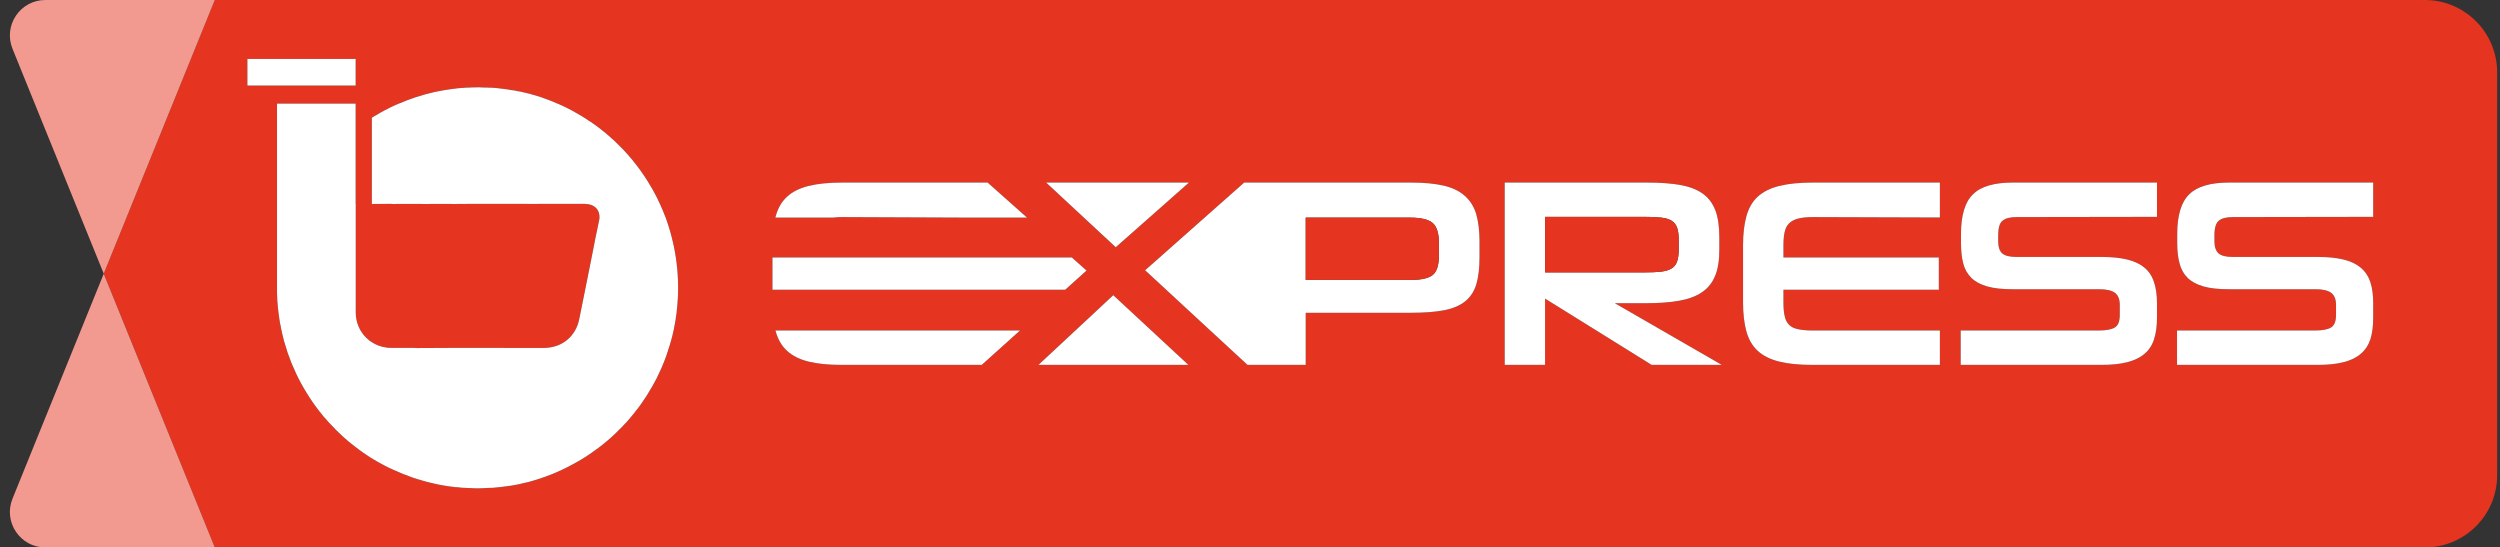 <svg width="137" height="30" viewBox="0 0 137 30" fill="none" xmlns="http://www.w3.org/2000/svg">
<rect x="0" y="0" width="137" height="30" fill="#333333" stroke="none"/>
<g clip-path="url(#clip0_1813_14906)">
<path d="M132.878 0H11.769L5.684 14.997L11.769 30H132.878C135.068 30 136.844 28.23 136.844 26.041V3.965C136.844 1.775 135.068 0 132.878 0ZM65.152 10.004L62.98 11.925L61.14 13.549L59.394 11.925L57.327 10.004H65.152ZM42.511 11.838C42.633 11.4 42.838 11.043 43.135 10.775C43.427 10.506 43.819 10.313 44.303 10.191C44.794 10.068 45.407 10.004 46.137 10.004H54.12L56.281 11.925H53.11L46.137 11.896C45.956 11.896 45.793 11.908 45.652 11.925H42.487C42.493 11.896 42.505 11.867 42.511 11.838ZM13.556 3.23H19.489V4.69H13.556V3.23ZM37.155 16.054C37.155 16.124 37.149 16.194 37.149 16.264C37.144 16.329 37.144 16.387 37.138 16.445C37.132 16.527 37.126 16.609 37.12 16.697C37.108 16.831 37.097 16.965 37.079 17.099C37.079 17.175 37.062 17.245 37.05 17.316C37.038 17.392 37.033 17.462 37.021 17.532L36.986 17.742C36.986 17.742 36.98 17.771 36.974 17.789C36.962 17.859 36.951 17.929 36.933 17.993C36.933 18.016 36.933 18.046 36.922 18.069C36.916 18.092 36.91 18.116 36.904 18.145C36.892 18.186 36.881 18.232 36.875 18.279C36.869 18.279 36.869 18.285 36.869 18.285C36.869 18.297 36.863 18.314 36.863 18.326C36.857 18.332 36.857 18.338 36.857 18.343C36.852 18.355 36.852 18.367 36.852 18.378C36.834 18.448 36.811 18.524 36.793 18.595C36.793 18.606 36.787 18.612 36.787 18.618C36.764 18.706 36.741 18.793 36.711 18.881C36.706 18.922 36.694 18.951 36.682 18.974C36.665 19.038 36.647 19.097 36.624 19.155C36.612 19.202 36.6 19.249 36.583 19.29C36.571 19.336 36.554 19.377 36.536 19.424V19.436C36.507 19.506 36.484 19.57 36.46 19.64C36.455 19.657 36.449 19.669 36.443 19.687C36.437 19.698 36.437 19.71 36.431 19.722C36.402 19.786 36.379 19.85 36.355 19.914C36.349 19.914 36.343 19.932 36.338 19.944C36.309 20.031 36.273 20.113 36.233 20.201C36.192 20.282 36.157 20.37 36.116 20.452C36.104 20.487 36.087 20.516 36.069 20.551C36.046 20.604 36.022 20.65 35.999 20.703C35.976 20.744 35.958 20.785 35.935 20.825C35.911 20.866 35.894 20.901 35.87 20.942C35.824 21.024 35.777 21.106 35.736 21.188C35.555 21.509 35.357 21.818 35.146 22.116C35.088 22.204 35.024 22.285 34.959 22.373C34.919 22.425 34.883 22.472 34.843 22.519C34.761 22.63 34.673 22.741 34.58 22.846C34.562 22.869 34.545 22.893 34.527 22.91C34.475 22.969 34.428 23.027 34.381 23.08C34.358 23.109 34.329 23.138 34.305 23.167C34.305 23.167 34.294 23.179 34.288 23.179C34.206 23.272 34.118 23.36 34.037 23.448C34.013 23.465 33.996 23.488 33.978 23.5C33.902 23.582 33.827 23.658 33.751 23.728L33.733 23.745C33.733 23.745 33.715 23.757 33.715 23.763C33.663 23.816 33.61 23.862 33.558 23.909C33.517 23.95 33.476 23.985 33.435 24.02C33.383 24.067 33.324 24.113 33.266 24.166C33.242 24.183 33.225 24.201 33.202 24.218C33.149 24.265 33.091 24.306 33.038 24.353C33.026 24.359 33.021 24.37 33.009 24.376C32.991 24.388 32.974 24.405 32.962 24.417C32.956 24.417 32.95 24.423 32.945 24.429C32.939 24.434 32.933 24.434 32.927 24.44L32.91 24.458C32.875 24.475 32.851 24.499 32.822 24.522C32.699 24.616 32.577 24.703 32.448 24.791C32.401 24.826 32.355 24.855 32.308 24.89C32.238 24.937 32.168 24.983 32.098 25.03C32.028 25.071 31.952 25.118 31.882 25.165C31.858 25.176 31.835 25.194 31.812 25.205C31.73 25.258 31.642 25.305 31.555 25.351C31.508 25.381 31.455 25.41 31.409 25.433C31.362 25.462 31.315 25.486 31.263 25.509C31.193 25.55 31.123 25.585 31.052 25.62C30.959 25.667 30.86 25.713 30.766 25.76C30.673 25.801 30.574 25.848 30.474 25.889C30.393 25.924 30.311 25.959 30.223 25.994C30.136 26.029 30.036 26.064 29.943 26.099C29.914 26.111 29.884 26.122 29.861 26.134C29.832 26.14 29.803 26.151 29.773 26.157C29.756 26.169 29.738 26.175 29.715 26.181C29.698 26.186 29.686 26.192 29.668 26.198C29.651 26.204 29.633 26.21 29.622 26.216C29.587 26.227 29.557 26.233 29.522 26.245C29.511 26.251 29.499 26.257 29.487 26.257C29.487 26.262 29.476 26.262 29.476 26.262C29.464 26.268 29.452 26.268 29.435 26.274C29.341 26.303 29.242 26.332 29.143 26.362C29.067 26.379 28.991 26.403 28.915 26.426H28.903C28.903 26.426 28.868 26.432 28.851 26.438C28.845 26.438 28.833 26.443 28.827 26.443C28.822 26.443 28.816 26.449 28.81 26.449C28.763 26.461 28.722 26.467 28.681 26.479C28.635 26.49 28.594 26.502 28.547 26.508C28.53 26.514 28.506 26.519 28.483 26.525C28.384 26.543 28.284 26.56 28.185 26.584C28.098 26.601 28.004 26.613 27.911 26.63C27.893 26.63 27.875 26.63 27.858 26.63C27.84 26.636 27.823 26.636 27.805 26.642C27.776 26.642 27.753 26.648 27.724 26.654C27.706 26.66 27.683 26.66 27.66 26.66C27.63 26.665 27.607 26.671 27.578 26.671C27.56 26.671 27.543 26.677 27.525 26.677C27.502 26.683 27.473 26.683 27.449 26.689C27.42 26.689 27.391 26.695 27.367 26.695C27.309 26.7 27.251 26.712 27.192 26.712C27.14 26.718 27.093 26.724 27.046 26.73C27 26.73 26.953 26.735 26.906 26.735C26.889 26.735 26.865 26.735 26.842 26.735C26.795 26.741 26.748 26.741 26.696 26.741C26.655 26.747 26.614 26.747 26.573 26.747C26.532 26.753 26.491 26.753 26.451 26.753C26.404 26.753 26.357 26.753 26.31 26.759H26.024C25.977 26.753 25.931 26.753 25.884 26.753C25.808 26.753 25.732 26.747 25.656 26.741H25.604C25.54 26.741 25.475 26.735 25.417 26.73H25.335C25.242 26.718 25.154 26.706 25.061 26.7H25.032C25.032 26.7 25.008 26.7 24.996 26.7C24.979 26.7 24.956 26.695 24.938 26.695C24.891 26.689 24.85 26.683 24.809 26.677H24.804C24.757 26.671 24.71 26.665 24.663 26.66C24.652 26.66 24.646 26.654 24.634 26.654C24.599 26.648 24.57 26.642 24.535 26.642C24.43 26.625 24.325 26.607 24.22 26.589C24.155 26.578 24.091 26.566 24.027 26.554C24.021 26.549 24.015 26.549 24.009 26.549C23.974 26.543 23.939 26.537 23.91 26.525C23.875 26.525 23.84 26.514 23.805 26.502C23.682 26.479 23.566 26.449 23.449 26.42C23.338 26.391 23.221 26.362 23.11 26.327C23.023 26.303 22.941 26.274 22.859 26.251C22.771 26.221 22.69 26.198 22.608 26.169C22.549 26.146 22.485 26.128 22.433 26.105C22.351 26.076 22.269 26.046 22.193 26.011C22.17 26.011 22.146 26 22.129 25.988C22.117 25.982 22.111 25.982 22.106 25.982C22.1 25.976 22.094 25.976 22.088 25.976C22.071 25.965 22.047 25.959 22.03 25.947C22.012 25.941 21.989 25.935 21.971 25.924C21.895 25.895 21.825 25.865 21.755 25.83C21.674 25.795 21.586 25.754 21.498 25.719L21.463 25.702C21.463 25.702 21.44 25.69 21.434 25.684C21.428 25.684 21.422 25.684 21.422 25.684C21.399 25.673 21.37 25.661 21.346 25.649C21.311 25.632 21.282 25.62 21.247 25.602H21.241C21.183 25.573 21.125 25.544 21.066 25.509C20.996 25.474 20.926 25.439 20.862 25.398C20.792 25.363 20.722 25.322 20.657 25.287C20.587 25.246 20.523 25.205 20.453 25.165C20.4 25.135 20.348 25.1 20.289 25.065C20.248 25.036 20.202 25.007 20.155 24.978C20.126 24.96 20.097 24.937 20.062 24.913C19.997 24.872 19.933 24.826 19.869 24.785C19.735 24.686 19.6 24.592 19.472 24.487C19.419 24.446 19.367 24.405 19.314 24.364C19.256 24.318 19.197 24.271 19.139 24.224C19.139 24.218 19.133 24.218 19.133 24.218H19.127C19.016 24.119 18.905 24.02 18.794 23.926C18.783 23.909 18.765 23.897 18.748 23.88C18.648 23.792 18.549 23.699 18.456 23.599C18.444 23.593 18.432 23.582 18.421 23.57L18.368 23.512C18.269 23.413 18.169 23.313 18.076 23.208C18.058 23.191 18.041 23.173 18.023 23.155C17.988 23.115 17.948 23.074 17.913 23.027C17.878 22.992 17.842 22.951 17.807 22.91C17.796 22.899 17.79 22.887 17.778 22.881C17.749 22.84 17.72 22.805 17.685 22.77C17.679 22.758 17.667 22.747 17.661 22.735C17.545 22.595 17.434 22.455 17.328 22.309C17.264 22.227 17.206 22.139 17.148 22.058C17.089 21.97 17.031 21.888 16.972 21.801C16.914 21.713 16.861 21.625 16.809 21.538C16.762 21.468 16.721 21.398 16.68 21.328C16.645 21.275 16.616 21.217 16.587 21.164C16.558 21.111 16.523 21.053 16.493 21.001C16.447 20.907 16.4 20.814 16.347 20.72C16.26 20.545 16.172 20.358 16.096 20.171C16.067 20.113 16.038 20.049 16.015 19.99C15.991 19.932 15.962 19.868 15.939 19.809C15.939 19.803 15.933 19.792 15.933 19.786C15.868 19.628 15.81 19.465 15.752 19.301C15.752 19.301 15.746 19.284 15.746 19.272C15.711 19.173 15.682 19.073 15.652 18.974C15.652 18.962 15.641 18.951 15.641 18.939C15.617 18.869 15.6 18.799 15.576 18.729C15.571 18.711 15.565 18.688 15.559 18.665C15.536 18.583 15.518 18.489 15.495 18.402C15.489 18.378 15.483 18.355 15.477 18.332C15.454 18.238 15.431 18.139 15.413 18.046C15.407 18.028 15.407 18.011 15.401 17.993C15.39 17.952 15.384 17.905 15.378 17.859C15.372 17.835 15.366 17.806 15.36 17.777C15.36 17.759 15.36 17.742 15.349 17.73C15.331 17.613 15.308 17.502 15.296 17.386C15.284 17.316 15.273 17.245 15.267 17.175C15.261 17.129 15.255 17.082 15.249 17.041C15.244 16.965 15.232 16.895 15.226 16.819C15.22 16.778 15.22 16.737 15.214 16.697C15.214 16.656 15.214 16.615 15.203 16.574C15.203 16.533 15.203 16.498 15.197 16.457C15.197 16.422 15.191 16.381 15.191 16.346V16.334C15.185 16.247 15.185 16.153 15.179 16.06V5.676H19.489V11.178H19.495V17.134C19.495 17.666 19.711 18.151 20.056 18.495C20.102 18.542 20.149 18.583 20.202 18.63C20.254 18.67 20.307 18.711 20.371 18.746C20.593 18.898 20.862 19.003 21.142 19.038C21.177 19.05 21.212 19.05 21.247 19.056C21.306 19.062 21.358 19.062 21.422 19.062H22.614C22.69 19.067 22.771 19.073 22.853 19.073C24.196 19.062 25.545 19.062 26.889 19.062C27.309 19.062 27.73 19.068 28.15 19.068H29.797C30.79 19.062 31.543 18.454 31.742 17.491C32.004 16.212 32.255 14.927 32.513 13.648L32.618 13.105C32.688 12.76 32.764 12.416 32.834 12.071C32.845 12.013 32.851 11.954 32.851 11.896C32.851 11.727 32.804 11.552 32.688 11.423C32.53 11.248 32.302 11.178 32.028 11.172H31C29.791 11.178 28.594 11.172 27.391 11.172H25.837C25.545 11.172 25.253 11.172 24.961 11.178C24.424 11.172 23.887 11.178 23.349 11.178C22.73 11.172 22.117 11.178 21.498 11.178C21.481 11.178 21.469 11.178 21.452 11.172L20.377 11.178V6.453C20.465 6.395 20.558 6.336 20.651 6.29C20.903 6.132 21.165 5.998 21.428 5.869C21.434 5.869 21.446 5.869 21.452 5.857C21.586 5.793 21.72 5.729 21.86 5.676C22.485 5.408 23.145 5.192 23.823 5.04C23.939 5.017 24.056 4.993 24.179 4.97C24.237 4.958 24.296 4.946 24.354 4.941C24.453 4.923 24.547 4.906 24.646 4.894C24.798 4.871 24.95 4.853 25.102 4.836L25.347 4.818H25.376C25.417 4.812 25.452 4.806 25.493 4.806C25.534 4.806 25.569 4.8 25.61 4.8H25.627C25.674 4.8 25.715 4.795 25.756 4.795C25.808 4.795 25.855 4.795 25.907 4.789C26.001 4.783 26.159 4.783 26.252 4.783C26.287 4.783 26.322 4.789 26.363 4.789C26.41 4.789 26.462 4.789 26.509 4.795H26.672C26.737 4.8 26.801 4.8 26.865 4.806H26.877C26.912 4.806 26.947 4.806 26.982 4.806C26.994 4.812 27.005 4.812 27.017 4.812H27.035C27.105 4.818 27.175 4.824 27.251 4.83C27.286 4.836 27.315 4.841 27.35 4.841C27.379 4.847 27.408 4.847 27.438 4.853C27.484 4.853 27.531 4.865 27.572 4.871C27.607 4.871 27.636 4.871 27.665 4.882H27.683C27.683 4.882 27.7 4.882 27.712 4.888C27.735 4.888 27.759 4.894 27.776 4.894C27.8 4.9 27.823 4.9 27.846 4.906C27.928 4.917 28.004 4.929 28.08 4.946C28.098 4.946 28.115 4.946 28.133 4.946C28.22 4.964 28.302 4.982 28.39 4.999C28.407 4.999 28.424 5.005 28.448 5.011C28.459 5.011 28.471 5.011 28.483 5.011C28.594 5.034 28.711 5.063 28.822 5.092C28.857 5.098 28.892 5.11 28.927 5.116C28.95 5.116 28.979 5.128 29.003 5.133C29.061 5.151 29.119 5.168 29.184 5.186C29.359 5.238 29.528 5.285 29.698 5.344C29.75 5.361 29.803 5.384 29.855 5.402C29.89 5.414 29.919 5.425 29.955 5.437C30.019 5.46 30.077 5.484 30.141 5.507C30.258 5.554 30.375 5.601 30.492 5.653C30.603 5.7 30.714 5.747 30.819 5.793C30.825 5.799 30.836 5.805 30.842 5.805C30.895 5.828 30.947 5.857 31 5.881C31.058 5.91 31.117 5.939 31.175 5.968C31.286 6.027 31.391 6.079 31.496 6.144C31.566 6.179 31.637 6.22 31.701 6.26C31.759 6.29 31.817 6.325 31.87 6.36L32.098 6.5C32.098 6.5 32.133 6.523 32.15 6.535C32.15 6.535 32.174 6.552 32.185 6.564C32.25 6.599 32.314 6.646 32.378 6.687H32.384C32.413 6.71 32.442 6.728 32.472 6.751C32.53 6.792 32.583 6.827 32.641 6.868C32.647 6.874 32.658 6.885 32.67 6.891C32.711 6.92 32.758 6.955 32.804 6.99C32.834 7.014 32.869 7.043 32.904 7.066C32.921 7.084 32.933 7.096 32.95 7.107C32.997 7.136 33.038 7.171 33.085 7.212C33.108 7.23 33.137 7.253 33.161 7.271C33.196 7.306 33.237 7.335 33.278 7.37C33.295 7.388 33.318 7.405 33.342 7.423C33.359 7.44 33.383 7.458 33.4 7.475C33.441 7.51 33.476 7.545 33.511 7.58C33.546 7.604 33.575 7.633 33.61 7.662C33.64 7.691 33.675 7.72 33.704 7.75L33.721 7.767C33.721 7.767 33.739 7.791 33.751 7.796C33.815 7.861 33.879 7.919 33.937 7.983L33.972 8.018C34.043 8.083 34.101 8.147 34.171 8.217C34.189 8.234 34.2 8.252 34.218 8.269C34.276 8.334 34.335 8.398 34.387 8.456H34.393C34.44 8.515 34.486 8.573 34.533 8.626C34.562 8.655 34.586 8.684 34.615 8.719C34.621 8.731 34.632 8.742 34.644 8.754C34.726 8.853 34.808 8.953 34.883 9.058C34.959 9.151 35.029 9.245 35.1 9.344C35.111 9.361 35.117 9.373 35.129 9.391C35.199 9.484 35.257 9.572 35.322 9.665C35.339 9.694 35.362 9.729 35.38 9.759C35.444 9.858 35.508 9.951 35.567 10.056C35.643 10.179 35.713 10.302 35.789 10.43C35.8 10.454 35.818 10.483 35.83 10.512C35.888 10.617 35.946 10.722 35.999 10.827C36.022 10.88 36.051 10.932 36.075 10.991C36.098 11.043 36.127 11.096 36.151 11.149C36.197 11.254 36.25 11.365 36.297 11.476C36.332 11.557 36.361 11.639 36.396 11.721C36.431 11.803 36.46 11.89 36.495 11.972C36.525 12.06 36.554 12.141 36.583 12.229C36.641 12.398 36.694 12.573 36.741 12.743C36.77 12.83 36.787 12.918 36.811 13.006C36.834 13.087 36.852 13.163 36.869 13.245C36.91 13.403 36.939 13.56 36.968 13.724C36.986 13.794 36.998 13.864 37.009 13.934V13.958C37.021 14.028 37.033 14.098 37.044 14.162C37.056 14.238 37.068 14.314 37.074 14.39C37.091 14.512 37.103 14.635 37.114 14.764C37.126 14.863 37.132 14.962 37.138 15.067C37.144 15.137 37.149 15.213 37.149 15.295C37.149 15.353 37.155 15.418 37.155 15.482C37.155 15.569 37.161 15.663 37.161 15.75C37.161 15.844 37.155 15.937 37.155 16.031V16.054ZM42.33 14.109H58.734L59.54 14.828L58.372 15.879H42.33V14.109ZM53.799 19.996H46.137C45.407 19.996 44.794 19.938 44.303 19.815C43.819 19.692 43.427 19.5 43.135 19.231C42.838 18.962 42.633 18.606 42.511 18.174C42.505 18.151 42.499 18.133 42.493 18.11H55.896L53.799 19.996ZM56.906 19.996L58.933 18.11L61.006 16.177L63.091 18.11L65.123 19.996H56.906ZM81.078 14.092C81.078 14.688 81.019 15.184 80.903 15.575C80.786 15.966 80.581 16.276 80.295 16.51C80.003 16.743 79.624 16.907 79.145 17C78.666 17.094 78.058 17.14 77.329 17.14H71.553V19.996H68.364L66.32 18.11L63.908 15.879L62.752 14.81L63.546 14.109L66.011 11.925L68.183 10.004H77.329C78.041 10.004 78.637 10.062 79.116 10.173C79.594 10.284 79.98 10.471 80.272 10.734C80.564 10.991 80.774 11.324 80.897 11.732C81.014 12.147 81.078 12.644 81.078 13.228V14.092ZM90.509 19.996L84.669 16.364V19.996H82.456V10.004H90.276C90.982 10.004 91.584 10.051 92.08 10.138C92.577 10.226 92.986 10.383 93.301 10.605C93.622 10.833 93.85 11.137 94.002 11.528C94.148 11.919 94.218 12.416 94.218 13.011V13.701C94.218 14.273 94.142 14.752 93.984 15.126C93.826 15.505 93.587 15.803 93.26 16.019C92.933 16.241 92.518 16.393 92.022 16.48C91.525 16.568 90.93 16.615 90.247 16.615H88.489L94.352 19.996H90.509ZM106.307 11.919L99.334 11.896C99.007 11.896 98.744 11.925 98.539 11.978C98.335 12.03 98.171 12.118 98.049 12.235C97.926 12.352 97.844 12.509 97.803 12.702C97.757 12.895 97.733 13.14 97.733 13.432V14.109H106.248V15.879H97.733V16.586C97.733 16.889 97.757 17.134 97.803 17.333C97.844 17.526 97.926 17.683 98.043 17.8C98.16 17.917 98.323 17.999 98.534 18.04C98.744 18.086 99.007 18.11 99.334 18.11H106.307V19.996H99.334C98.598 19.996 97.99 19.938 97.5 19.815C97.009 19.692 96.624 19.5 96.326 19.231C96.034 18.962 95.83 18.606 95.707 18.174C95.584 17.742 95.52 17.205 95.52 16.568V13.432C95.52 12.807 95.584 12.276 95.707 11.838C95.83 11.4 96.034 11.043 96.326 10.775C96.624 10.506 97.009 10.313 97.5 10.191C97.99 10.068 98.598 10.004 99.334 10.004H106.307V11.919ZM118.203 11.884L110.494 11.896C110.155 11.896 109.904 11.96 109.74 12.095C109.577 12.223 109.501 12.492 109.501 12.895V13.216C109.501 13.525 109.571 13.747 109.717 13.882C109.863 14.01 110.12 14.08 110.482 14.08H115.154C115.709 14.08 116.182 14.127 116.567 14.22C116.953 14.314 117.268 14.46 117.513 14.664C117.759 14.869 117.934 15.131 118.039 15.458C118.15 15.78 118.203 16.165 118.203 16.615V17.403C118.203 17.876 118.15 18.273 118.039 18.6C117.934 18.927 117.759 19.19 117.513 19.395C117.268 19.605 116.953 19.751 116.567 19.85C116.182 19.949 115.709 19.996 115.154 19.996H107.445V18.11H115.037C115.434 18.11 115.726 18.051 115.902 17.94C116.077 17.829 116.164 17.602 116.164 17.257V16.714C116.164 16.404 116.077 16.183 115.902 16.048C115.726 15.92 115.44 15.85 115.049 15.85H110.289C109.735 15.85 109.273 15.803 108.905 15.698C108.537 15.593 108.251 15.441 108.035 15.231C107.819 15.02 107.667 14.758 107.585 14.436C107.504 14.121 107.463 13.747 107.463 13.315V12.819C107.463 12.311 107.515 11.879 107.626 11.516C107.731 11.154 107.895 10.862 108.123 10.646C108.345 10.424 108.637 10.261 108.999 10.162C109.361 10.056 109.793 10.004 110.289 10.004H118.203V11.884ZM130.052 11.884L122.349 11.896C122.004 11.896 121.753 11.96 121.59 12.095C121.432 12.223 121.35 12.492 121.35 12.895V13.216C121.35 13.525 121.426 13.747 121.572 13.882C121.718 14.01 121.969 14.08 122.331 14.08H127.003C127.564 14.08 128.031 14.127 128.417 14.22C128.808 14.314 129.118 14.46 129.363 14.664C129.608 14.869 129.783 15.131 129.894 15.458C129.999 15.78 130.052 16.165 130.052 16.615V17.403C130.052 17.876 129.999 18.273 129.894 18.6C129.783 18.927 129.608 19.19 129.363 19.395C129.118 19.605 128.808 19.751 128.417 19.85C128.031 19.949 127.564 19.996 127.003 19.996H119.3V18.11H126.887C127.29 18.11 127.576 18.051 127.751 17.94C127.926 17.829 128.014 17.602 128.014 17.257V16.714C128.014 16.404 127.926 16.183 127.751 16.048C127.576 15.92 127.295 15.85 126.904 15.85H122.139C121.584 15.85 121.123 15.803 120.755 15.698C120.393 15.593 120.101 15.441 119.884 15.231C119.668 15.02 119.522 14.758 119.441 14.436C119.353 14.121 119.312 13.747 119.312 13.315V12.819C119.312 12.311 119.365 11.879 119.476 11.516C119.581 11.154 119.75 10.862 119.972 10.646C120.2 10.424 120.492 10.261 120.854 10.162C121.216 10.056 121.642 10.004 122.139 10.004H130.052V11.884Z" fill="#E53420"/>
<path d="M11.771 30H2.485C1.107 30 0.166 28.604 0.686 27.325L1.813 24.545L5.685 15.002L11.771 30Z" fill="#F29A90"/>
<path d="M11.771 0L5.685 14.997L1.79 5.396L0.686 2.675C0.166 1.396 1.107 0 2.485 0H11.771Z" fill="#F29A90"/>
<path d="M19.49 3.229H13.557V4.689H19.49V3.229Z" fill="white"/>
<path d="M37.161 15.774C37.161 15.867 37.156 15.961 37.156 16.054C37.156 16.124 37.15 16.194 37.15 16.264C37.144 16.328 37.144 16.387 37.138 16.445C37.132 16.527 37.126 16.609 37.12 16.696C37.109 16.831 37.097 16.965 37.08 17.099C37.08 17.175 37.062 17.245 37.05 17.315C37.039 17.391 37.033 17.461 37.021 17.532L36.986 17.742C36.986 17.742 36.98 17.771 36.974 17.788C36.963 17.859 36.951 17.929 36.934 17.993C36.934 18.016 36.934 18.045 36.922 18.069C36.916 18.092 36.91 18.116 36.904 18.145C36.893 18.186 36.881 18.232 36.875 18.279C36.869 18.279 36.869 18.285 36.869 18.285C36.869 18.297 36.864 18.314 36.864 18.326C36.858 18.332 36.858 18.337 36.858 18.343C36.852 18.355 36.852 18.367 36.852 18.378C36.834 18.448 36.811 18.524 36.794 18.594C36.794 18.606 36.788 18.612 36.788 18.618C36.764 18.705 36.741 18.793 36.712 18.881C36.706 18.921 36.694 18.951 36.682 18.974C36.665 19.038 36.648 19.097 36.624 19.155C36.612 19.202 36.601 19.248 36.583 19.289C36.572 19.336 36.554 19.377 36.536 19.424V19.435C36.507 19.505 36.484 19.57 36.461 19.64C36.455 19.657 36.449 19.669 36.443 19.686C36.437 19.698 36.437 19.71 36.431 19.721C36.402 19.786 36.379 19.85 36.355 19.914C36.35 19.914 36.344 19.932 36.338 19.943C36.309 20.031 36.274 20.113 36.233 20.2C36.192 20.282 36.157 20.37 36.116 20.451C36.104 20.487 36.087 20.516 36.069 20.551C36.046 20.603 36.023 20.65 35.999 20.703C35.976 20.744 35.958 20.784 35.935 20.825C35.912 20.866 35.894 20.901 35.871 20.942C35.824 21.024 35.777 21.106 35.736 21.187C35.555 21.509 35.357 21.818 35.147 22.116C35.088 22.203 35.024 22.285 34.96 22.373C34.919 22.425 34.884 22.472 34.843 22.519C34.761 22.63 34.674 22.741 34.58 22.846C34.563 22.869 34.545 22.893 34.528 22.91C34.475 22.968 34.428 23.027 34.382 23.079C34.358 23.109 34.329 23.138 34.306 23.167C34.306 23.167 34.294 23.179 34.288 23.179C34.206 23.272 34.119 23.36 34.037 23.447C34.014 23.465 33.996 23.488 33.979 23.5C33.903 23.582 33.827 23.658 33.751 23.728L33.733 23.745C33.733 23.745 33.716 23.757 33.716 23.763C33.663 23.815 33.611 23.862 33.558 23.909C33.517 23.95 33.476 23.985 33.435 24.02C33.383 24.067 33.325 24.113 33.266 24.166C33.243 24.183 33.225 24.201 33.202 24.218C33.149 24.265 33.091 24.306 33.038 24.353C33.027 24.358 33.021 24.37 33.009 24.376C32.992 24.388 32.974 24.405 32.962 24.417C32.957 24.417 32.951 24.423 32.945 24.428C32.939 24.434 32.933 24.434 32.927 24.44L32.91 24.458C32.875 24.475 32.852 24.499 32.822 24.522C32.7 24.615 32.577 24.703 32.449 24.791C32.402 24.826 32.355 24.855 32.308 24.89C32.238 24.937 32.168 24.983 32.098 25.03C32.028 25.071 31.952 25.118 31.882 25.164C31.859 25.176 31.835 25.194 31.812 25.205C31.73 25.258 31.643 25.305 31.555 25.351C31.508 25.381 31.456 25.41 31.409 25.433C31.362 25.462 31.316 25.486 31.263 25.509C31.193 25.55 31.123 25.585 31.053 25.62C30.959 25.667 30.86 25.713 30.767 25.76C30.673 25.801 30.574 25.848 30.475 25.889C30.393 25.924 30.311 25.959 30.224 25.994C30.136 26.029 30.037 26.064 29.943 26.099C29.914 26.11 29.885 26.122 29.861 26.134C29.832 26.14 29.803 26.151 29.774 26.157C29.756 26.169 29.739 26.175 29.715 26.18C29.698 26.186 29.686 26.192 29.669 26.198C29.651 26.204 29.634 26.21 29.622 26.216C29.587 26.227 29.558 26.233 29.523 26.245C29.511 26.251 29.499 26.256 29.488 26.256C29.488 26.262 29.476 26.262 29.476 26.262C29.464 26.268 29.453 26.268 29.435 26.274C29.342 26.303 29.242 26.332 29.143 26.362C29.067 26.379 28.991 26.402 28.915 26.426H28.904C28.904 26.426 28.869 26.432 28.851 26.438C28.845 26.438 28.834 26.443 28.828 26.443C28.822 26.443 28.816 26.449 28.81 26.449C28.764 26.461 28.723 26.467 28.682 26.478C28.635 26.49 28.594 26.502 28.547 26.508C28.53 26.513 28.506 26.519 28.483 26.525C28.384 26.543 28.285 26.56 28.185 26.584C28.098 26.601 28.004 26.613 27.911 26.63C27.893 26.63 27.876 26.63 27.858 26.63C27.841 26.636 27.823 26.636 27.806 26.642C27.776 26.642 27.753 26.648 27.724 26.654C27.706 26.659 27.683 26.659 27.66 26.659C27.631 26.665 27.607 26.671 27.578 26.671C27.561 26.671 27.543 26.677 27.525 26.677C27.502 26.683 27.473 26.683 27.45 26.689C27.42 26.689 27.391 26.695 27.368 26.695C27.309 26.7 27.251 26.712 27.192 26.712C27.14 26.718 27.093 26.724 27.047 26.73C27 26.73 26.953 26.735 26.906 26.735C26.889 26.735 26.866 26.735 26.842 26.735C26.795 26.741 26.749 26.741 26.696 26.741C26.655 26.747 26.614 26.747 26.573 26.747C26.533 26.753 26.492 26.753 26.451 26.753C26.404 26.753 26.357 26.753 26.311 26.759H26.024C25.978 26.753 25.931 26.753 25.884 26.753C25.808 26.753 25.733 26.747 25.657 26.741H25.604C25.54 26.741 25.476 26.735 25.417 26.73H25.335C25.242 26.718 25.154 26.706 25.061 26.7H25.032C25.032 26.7 25.008 26.7 24.997 26.7C24.979 26.7 24.956 26.695 24.938 26.695C24.892 26.689 24.851 26.683 24.81 26.677H24.804C24.757 26.671 24.71 26.665 24.664 26.659C24.652 26.659 24.646 26.654 24.635 26.654C24.6 26.648 24.57 26.642 24.535 26.642C24.43 26.624 24.325 26.607 24.22 26.589C24.156 26.578 24.091 26.566 24.027 26.554C24.021 26.549 24.016 26.549 24.01 26.549C23.975 26.543 23.94 26.537 23.91 26.525C23.875 26.525 23.84 26.513 23.805 26.502C23.683 26.478 23.566 26.449 23.449 26.42C23.338 26.391 23.221 26.362 23.11 26.326C23.023 26.303 22.941 26.274 22.859 26.251C22.772 26.221 22.69 26.198 22.608 26.169C22.55 26.145 22.485 26.128 22.433 26.105C22.351 26.075 22.269 26.046 22.194 26.011C22.17 26.011 22.147 26 22.129 25.988C22.118 25.982 22.112 25.982 22.106 25.982C22.1 25.976 22.094 25.976 22.088 25.976C22.071 25.965 22.047 25.959 22.03 25.947C22.012 25.941 21.989 25.935 21.972 25.924C21.896 25.894 21.826 25.865 21.756 25.83C21.674 25.795 21.586 25.754 21.499 25.719L21.463 25.702C21.463 25.702 21.44 25.69 21.434 25.684C21.428 25.684 21.423 25.684 21.423 25.684C21.399 25.672 21.37 25.661 21.347 25.649C21.312 25.632 21.282 25.62 21.247 25.602H21.242C21.183 25.573 21.125 25.544 21.066 25.509C20.996 25.474 20.926 25.439 20.862 25.398C20.792 25.363 20.722 25.322 20.658 25.287C20.587 25.246 20.523 25.205 20.453 25.164C20.401 25.135 20.348 25.1 20.29 25.065C20.249 25.036 20.202 25.007 20.155 24.977C20.126 24.96 20.097 24.937 20.062 24.913C19.998 24.872 19.933 24.826 19.869 24.785C19.735 24.686 19.601 24.592 19.472 24.487C19.419 24.446 19.367 24.405 19.314 24.364C19.256 24.318 19.198 24.271 19.139 24.224C19.139 24.218 19.133 24.218 19.133 24.218H19.128C19.017 24.119 18.906 24.02 18.795 23.926C18.783 23.909 18.765 23.897 18.748 23.88C18.649 23.792 18.549 23.698 18.456 23.599C18.444 23.593 18.433 23.582 18.421 23.57L18.368 23.512C18.269 23.412 18.17 23.313 18.076 23.208C18.059 23.191 18.041 23.173 18.024 23.155C17.989 23.114 17.948 23.074 17.913 23.027C17.878 22.992 17.843 22.951 17.808 22.91C17.796 22.898 17.79 22.887 17.779 22.881C17.749 22.84 17.72 22.805 17.685 22.77C17.679 22.758 17.668 22.747 17.662 22.735C17.545 22.595 17.434 22.455 17.329 22.309C17.265 22.227 17.206 22.139 17.148 22.058C17.089 21.97 17.031 21.888 16.973 21.801C16.914 21.713 16.862 21.625 16.809 21.538C16.762 21.468 16.721 21.398 16.681 21.328C16.645 21.275 16.616 21.217 16.587 21.164C16.558 21.111 16.523 21.053 16.494 21C16.447 20.907 16.4 20.814 16.348 20.72C16.26 20.545 16.172 20.358 16.097 20.171C16.067 20.113 16.038 20.049 16.015 19.99C15.991 19.932 15.962 19.867 15.939 19.809C15.939 19.803 15.933 19.792 15.933 19.786C15.869 19.628 15.81 19.465 15.752 19.301C15.752 19.301 15.746 19.284 15.746 19.272C15.711 19.173 15.682 19.073 15.653 18.974C15.653 18.962 15.641 18.951 15.641 18.939C15.618 18.869 15.6 18.799 15.577 18.729C15.571 18.711 15.565 18.688 15.559 18.665C15.536 18.583 15.518 18.489 15.495 18.402C15.489 18.378 15.483 18.355 15.477 18.332C15.454 18.238 15.431 18.139 15.413 18.045C15.407 18.028 15.407 18.01 15.402 17.993C15.39 17.952 15.384 17.905 15.378 17.859C15.372 17.835 15.367 17.806 15.361 17.777C15.361 17.759 15.361 17.742 15.349 17.73C15.332 17.613 15.308 17.502 15.296 17.386C15.285 17.315 15.273 17.245 15.267 17.175C15.261 17.129 15.256 17.082 15.25 17.041C15.244 16.965 15.232 16.895 15.226 16.819C15.221 16.778 15.221 16.737 15.215 16.696C15.215 16.655 15.215 16.615 15.203 16.574C15.203 16.533 15.203 16.498 15.197 16.457C15.197 16.422 15.191 16.381 15.191 16.346V16.334C15.185 16.247 15.185 16.153 15.18 16.06V5.676H19.49V11.178H19.495V17.134C19.495 17.666 19.712 18.151 20.056 18.495C20.103 18.542 20.149 18.583 20.202 18.629C20.255 18.67 20.307 18.711 20.371 18.746C20.593 18.898 20.862 19.003 21.142 19.038C21.177 19.05 21.212 19.05 21.247 19.056C21.306 19.062 21.358 19.062 21.423 19.062H22.614C22.69 19.067 22.772 19.073 22.853 19.073C24.197 19.062 25.546 19.062 26.889 19.062C27.309 19.062 27.73 19.067 28.15 19.067H29.797C30.79 19.062 31.543 18.454 31.742 17.491C32.005 16.212 32.256 14.927 32.513 13.648L32.618 13.105C32.688 12.76 32.764 12.416 32.834 12.071C32.846 12.013 32.852 11.954 32.852 11.896C32.852 11.727 32.805 11.551 32.688 11.423C32.53 11.248 32.303 11.178 32.028 11.172H31C29.791 11.178 28.594 11.172 27.391 11.172H25.838C25.546 11.172 25.254 11.172 24.962 11.178C24.424 11.172 23.887 11.178 23.35 11.178C22.731 11.172 22.118 11.178 21.499 11.178C21.481 11.178 21.469 11.178 21.452 11.172L20.377 11.178V6.453C20.465 6.395 20.558 6.336 20.652 6.29C20.903 6.132 21.166 5.998 21.428 5.869C21.434 5.869 21.446 5.869 21.452 5.857C21.586 5.793 21.721 5.729 21.861 5.676C22.485 5.408 23.145 5.192 23.823 5.04C23.94 5.016 24.056 4.993 24.179 4.97C24.238 4.958 24.296 4.946 24.354 4.941C24.454 4.923 24.547 4.905 24.646 4.894C24.798 4.87 24.95 4.853 25.102 4.835L25.347 4.818H25.376C25.417 4.812 25.452 4.806 25.493 4.806C25.534 4.806 25.569 4.8 25.61 4.8H25.627C25.674 4.8 25.715 4.795 25.756 4.795C25.808 4.795 25.855 4.795 25.908 4.789C26.001 4.783 26.159 4.783 26.252 4.783C26.287 4.783 26.322 4.789 26.363 4.789C26.41 4.789 26.462 4.789 26.509 4.795H26.673C26.737 4.8 26.801 4.8 26.866 4.806H26.877C26.912 4.806 26.947 4.806 26.982 4.806C26.994 4.812 27.006 4.812 27.017 4.812H27.035C27.105 4.818 27.175 4.824 27.251 4.83C27.286 4.835 27.315 4.841 27.35 4.841C27.379 4.847 27.409 4.847 27.438 4.853C27.485 4.853 27.531 4.865 27.572 4.87C27.607 4.87 27.636 4.87 27.666 4.882H27.683C27.683 4.882 27.701 4.882 27.712 4.888C27.736 4.888 27.759 4.894 27.776 4.894C27.8 4.9 27.823 4.9 27.847 4.905C27.928 4.917 28.004 4.929 28.08 4.946C28.098 4.946 28.115 4.946 28.133 4.946C28.22 4.964 28.302 4.981 28.39 4.999C28.407 4.999 28.425 5.005 28.448 5.011C28.46 5.011 28.471 5.011 28.483 5.011C28.594 5.034 28.711 5.063 28.822 5.092C28.857 5.098 28.892 5.11 28.927 5.116C28.95 5.116 28.98 5.127 29.003 5.133C29.061 5.151 29.12 5.168 29.184 5.186C29.359 5.238 29.529 5.285 29.698 5.343C29.75 5.361 29.803 5.384 29.856 5.402C29.891 5.414 29.92 5.425 29.955 5.437C30.019 5.46 30.078 5.484 30.142 5.507C30.259 5.554 30.375 5.6 30.492 5.653C30.603 5.7 30.714 5.746 30.819 5.793C30.825 5.799 30.837 5.805 30.843 5.805C30.895 5.828 30.948 5.857 31 5.881C31.059 5.91 31.117 5.939 31.175 5.968C31.286 6.027 31.392 6.079 31.497 6.144C31.567 6.179 31.637 6.219 31.701 6.26C31.759 6.29 31.818 6.325 31.87 6.36L32.098 6.5C32.098 6.5 32.133 6.523 32.151 6.535C32.151 6.535 32.174 6.552 32.186 6.564C32.25 6.599 32.314 6.646 32.378 6.687H32.384C32.413 6.71 32.443 6.728 32.472 6.751C32.53 6.792 32.583 6.827 32.641 6.868C32.647 6.874 32.659 6.885 32.67 6.891C32.711 6.92 32.758 6.955 32.805 6.99C32.834 7.014 32.869 7.043 32.904 7.066C32.922 7.084 32.933 7.095 32.951 7.107C32.998 7.136 33.038 7.171 33.085 7.212C33.108 7.23 33.138 7.253 33.161 7.271C33.196 7.306 33.237 7.335 33.278 7.37C33.295 7.387 33.319 7.405 33.342 7.423C33.36 7.44 33.383 7.458 33.4 7.475C33.441 7.51 33.476 7.545 33.511 7.58C33.546 7.604 33.576 7.633 33.611 7.662C33.64 7.691 33.675 7.72 33.704 7.75L33.722 7.767C33.722 7.767 33.739 7.79 33.751 7.796C33.815 7.861 33.879 7.919 33.938 7.983L33.973 8.018C34.043 8.082 34.101 8.147 34.171 8.217C34.189 8.234 34.2 8.252 34.218 8.269C34.276 8.334 34.335 8.398 34.387 8.456H34.393C34.44 8.515 34.487 8.573 34.533 8.626C34.563 8.655 34.586 8.684 34.615 8.719C34.621 8.731 34.633 8.742 34.644 8.754C34.726 8.853 34.808 8.953 34.884 9.058C34.96 9.151 35.03 9.245 35.1 9.344C35.112 9.361 35.117 9.373 35.129 9.391C35.199 9.484 35.258 9.572 35.322 9.665C35.339 9.694 35.363 9.729 35.38 9.758C35.444 9.858 35.509 9.951 35.567 10.056C35.643 10.179 35.713 10.302 35.789 10.43C35.801 10.454 35.818 10.483 35.83 10.512C35.888 10.617 35.947 10.722 35.999 10.827C36.023 10.88 36.052 10.932 36.075 10.991C36.099 11.043 36.128 11.096 36.151 11.148C36.198 11.254 36.25 11.364 36.297 11.476C36.332 11.557 36.361 11.639 36.396 11.721C36.431 11.803 36.461 11.89 36.496 11.972C36.525 12.059 36.554 12.141 36.583 12.229C36.642 12.398 36.694 12.573 36.741 12.743C36.77 12.83 36.788 12.918 36.811 13.005C36.834 13.087 36.852 13.163 36.869 13.245C36.91 13.403 36.94 13.56 36.969 13.724C36.986 13.794 36.998 13.864 37.01 13.934V13.957C37.021 14.027 37.033 14.098 37.045 14.162C37.056 14.238 37.068 14.314 37.074 14.39C37.091 14.512 37.103 14.635 37.115 14.763C37.126 14.863 37.132 14.962 37.138 15.067C37.144 15.137 37.15 15.213 37.15 15.295C37.15 15.353 37.156 15.417 37.156 15.482C37.156 15.569 37.161 15.663 37.161 15.75V15.774Z" fill="white"/>
<path d="M80.897 11.732C80.774 11.324 80.564 10.991 80.272 10.734C79.98 10.471 79.594 10.284 79.116 10.173C78.637 10.062 78.041 10.004 77.329 10.004H68.183L66.011 11.925L63.546 14.109L62.752 14.81L63.908 15.879L66.32 18.11L68.364 19.996H71.553V17.14H77.329C78.059 17.14 78.666 17.094 79.145 17C79.624 16.907 80.003 16.743 80.295 16.51C80.581 16.276 80.786 15.966 80.903 15.575C81.019 15.184 81.078 14.688 81.078 14.092V13.227C81.078 12.643 81.014 12.147 80.897 11.732ZM78.853 14.004C78.853 14.536 78.736 14.886 78.514 15.067C78.292 15.248 77.883 15.342 77.299 15.342H71.553V11.925H77.27C77.866 11.925 78.275 12.024 78.508 12.217C78.736 12.416 78.853 12.778 78.853 13.315V14.004Z" fill="white"/>
<path d="M78.853 13.315V14.004C78.853 14.535 78.736 14.886 78.514 15.067C78.292 15.248 77.883 15.341 77.299 15.341H71.553V11.925H77.27C77.866 11.925 78.275 12.024 78.508 12.217C78.736 12.415 78.853 12.777 78.853 13.315Z" fill="#E53420"/>
<path d="M88.49 16.615H90.248C90.931 16.615 91.526 16.568 92.023 16.48C92.519 16.393 92.934 16.241 93.261 16.019C93.588 15.803 93.828 15.505 93.985 15.126C94.143 14.752 94.219 14.273 94.219 13.7V13.011C94.219 12.416 94.149 11.919 94.003 11.528C93.851 11.137 93.623 10.833 93.302 10.605C92.987 10.383 92.578 10.226 92.081 10.138C91.585 10.05 90.983 10.004 90.277 10.004H82.457V19.996H84.67V16.364L90.51 19.996H94.353L88.49 16.615ZM84.67 11.884H90.131C90.493 11.884 90.796 11.896 91.042 11.925C91.287 11.954 91.474 12.013 91.614 12.1C91.748 12.188 91.848 12.316 91.906 12.48C91.965 12.649 91.994 12.865 91.994 13.128V13.671C91.994 13.94 91.965 14.162 91.906 14.325C91.848 14.495 91.748 14.623 91.602 14.711C91.462 14.798 91.275 14.857 91.036 14.886C90.796 14.915 90.493 14.927 90.131 14.927H84.67V11.884Z" fill="white"/>
<path d="M91.993 13.129V13.672C91.993 13.94 91.964 14.162 91.906 14.326C91.847 14.495 91.748 14.623 91.602 14.711C91.462 14.799 91.275 14.857 91.035 14.886C90.796 14.915 90.492 14.927 90.13 14.927H84.67V11.885H90.13C90.492 11.885 90.796 11.896 91.041 11.925C91.287 11.955 91.474 12.013 91.614 12.101C91.748 12.188 91.847 12.317 91.906 12.48C91.964 12.65 91.993 12.866 91.993 13.129Z" fill="#E53420"/>
<path d="M97.733 13.432V14.109H106.248V15.879H97.733V16.585C97.733 16.889 97.756 17.134 97.803 17.333C97.844 17.526 97.926 17.683 98.042 17.8C98.159 17.917 98.323 17.999 98.533 18.04C98.743 18.086 99.006 18.11 99.333 18.11H106.306V19.996H99.333C98.597 19.996 97.99 19.938 97.499 19.815C97.009 19.692 96.623 19.5 96.326 19.231C96.034 18.962 95.829 18.606 95.706 18.174C95.584 17.742 95.519 17.204 95.519 16.568V13.432C95.519 12.807 95.584 12.276 95.706 11.838C95.829 11.4 96.034 11.043 96.326 10.775C96.623 10.506 97.009 10.313 97.499 10.191C97.99 10.068 98.597 10.004 99.333 10.004H106.306V11.919L99.333 11.896C99.006 11.896 98.743 11.925 98.539 11.978C98.334 12.03 98.171 12.118 98.048 12.235C97.926 12.351 97.844 12.509 97.803 12.702C97.756 12.895 97.733 13.14 97.733 13.432Z" fill="white"/>
<path d="M109.501 12.895V13.216C109.501 13.525 109.571 13.747 109.717 13.882C109.863 14.01 110.12 14.08 110.482 14.08H115.154C115.709 14.08 116.182 14.127 116.567 14.22C116.953 14.314 117.268 14.46 117.513 14.664C117.759 14.868 117.934 15.131 118.039 15.458C118.15 15.78 118.203 16.165 118.203 16.615V17.403C118.203 17.876 118.15 18.273 118.039 18.6C117.934 18.927 117.759 19.19 117.513 19.395C117.268 19.605 116.953 19.751 116.567 19.85C116.182 19.949 115.709 19.996 115.154 19.996H107.445V18.11H115.037C115.434 18.11 115.726 18.051 115.902 17.94C116.077 17.829 116.164 17.602 116.164 17.257V16.714C116.164 16.404 116.077 16.183 115.902 16.048C115.726 15.92 115.44 15.85 115.049 15.85H110.289C109.735 15.85 109.273 15.803 108.905 15.698C108.537 15.593 108.251 15.441 108.035 15.231C107.819 15.02 107.667 14.758 107.585 14.436C107.504 14.121 107.463 13.747 107.463 13.315V12.819C107.463 12.311 107.515 11.878 107.626 11.516C107.731 11.154 107.895 10.862 108.123 10.646C108.345 10.424 108.637 10.261 108.999 10.162C109.361 10.056 109.793 10.004 110.289 10.004H118.203V11.884L110.494 11.896C110.155 11.896 109.904 11.96 109.74 12.095C109.577 12.223 109.501 12.492 109.501 12.895Z" fill="white"/>
<path d="M121.351 12.895V13.216C121.351 13.525 121.427 13.747 121.573 13.882C121.719 14.01 121.97 14.08 122.332 14.08H127.004C127.564 14.08 128.032 14.127 128.417 14.22C128.808 14.314 129.118 14.46 129.363 14.664C129.608 14.868 129.784 15.131 129.895 15.458C130 15.78 130.052 16.165 130.052 16.615V17.403C130.052 17.876 130 18.273 129.895 18.6C129.784 18.927 129.608 19.19 129.363 19.395C129.118 19.605 128.808 19.751 128.417 19.85C128.032 19.949 127.564 19.996 127.004 19.996H119.301V18.11H126.887C127.29 18.11 127.576 18.051 127.751 17.94C127.926 17.829 128.014 17.602 128.014 17.257V16.714C128.014 16.404 127.926 16.183 127.751 16.048C127.576 15.92 127.296 15.85 126.904 15.85H122.139C121.584 15.85 121.123 15.803 120.755 15.698C120.393 15.593 120.101 15.441 119.885 15.231C119.669 15.02 119.523 14.758 119.441 14.436C119.353 14.121 119.312 13.747 119.312 13.315V12.819C119.312 12.311 119.365 11.878 119.476 11.516C119.581 11.154 119.75 10.862 119.972 10.646C120.2 10.424 120.492 10.261 120.854 10.162C121.216 10.056 121.643 10.004 122.139 10.004H130.052V11.884L122.349 11.896C122.005 11.896 121.754 11.96 121.59 12.095C121.432 12.223 121.351 12.492 121.351 12.895Z" fill="white"/>
<path d="M56.282 11.925H53.111L46.138 11.896C45.957 11.896 45.794 11.907 45.654 11.925H42.488C42.494 11.896 42.506 11.867 42.512 11.837C42.634 11.399 42.839 11.043 43.136 10.774C43.428 10.506 43.82 10.313 44.304 10.191C44.795 10.068 45.408 10.004 46.138 10.004H54.121L56.282 11.925Z" fill="white"/>
<path d="M55.897 18.11L53.8 19.996H46.138C45.408 19.996 44.795 19.938 44.304 19.815C43.82 19.693 43.428 19.5 43.136 19.231C42.839 18.963 42.634 18.607 42.512 18.174C42.506 18.151 42.5 18.133 42.494 18.11H55.897Z" fill="white"/>
<path d="M59.541 14.827L58.373 15.878H42.33V14.109H58.735L59.541 14.827Z" fill="white"/>
<path d="M65.123 19.996H56.906L58.933 18.11L61.006 16.176L63.091 18.11L65.123 19.996Z" fill="white"/>
<path d="M65.154 10.004L62.981 11.925L61.142 13.548L59.395 11.925L57.328 10.004H65.154Z" fill="white"/>
</g>
<defs>
<clipPath id="clip0_1813_14906">
<rect width="136.305" height="30" fill="white" transform="translate(0.539)"/>
</clipPath>
</defs>
</svg>
